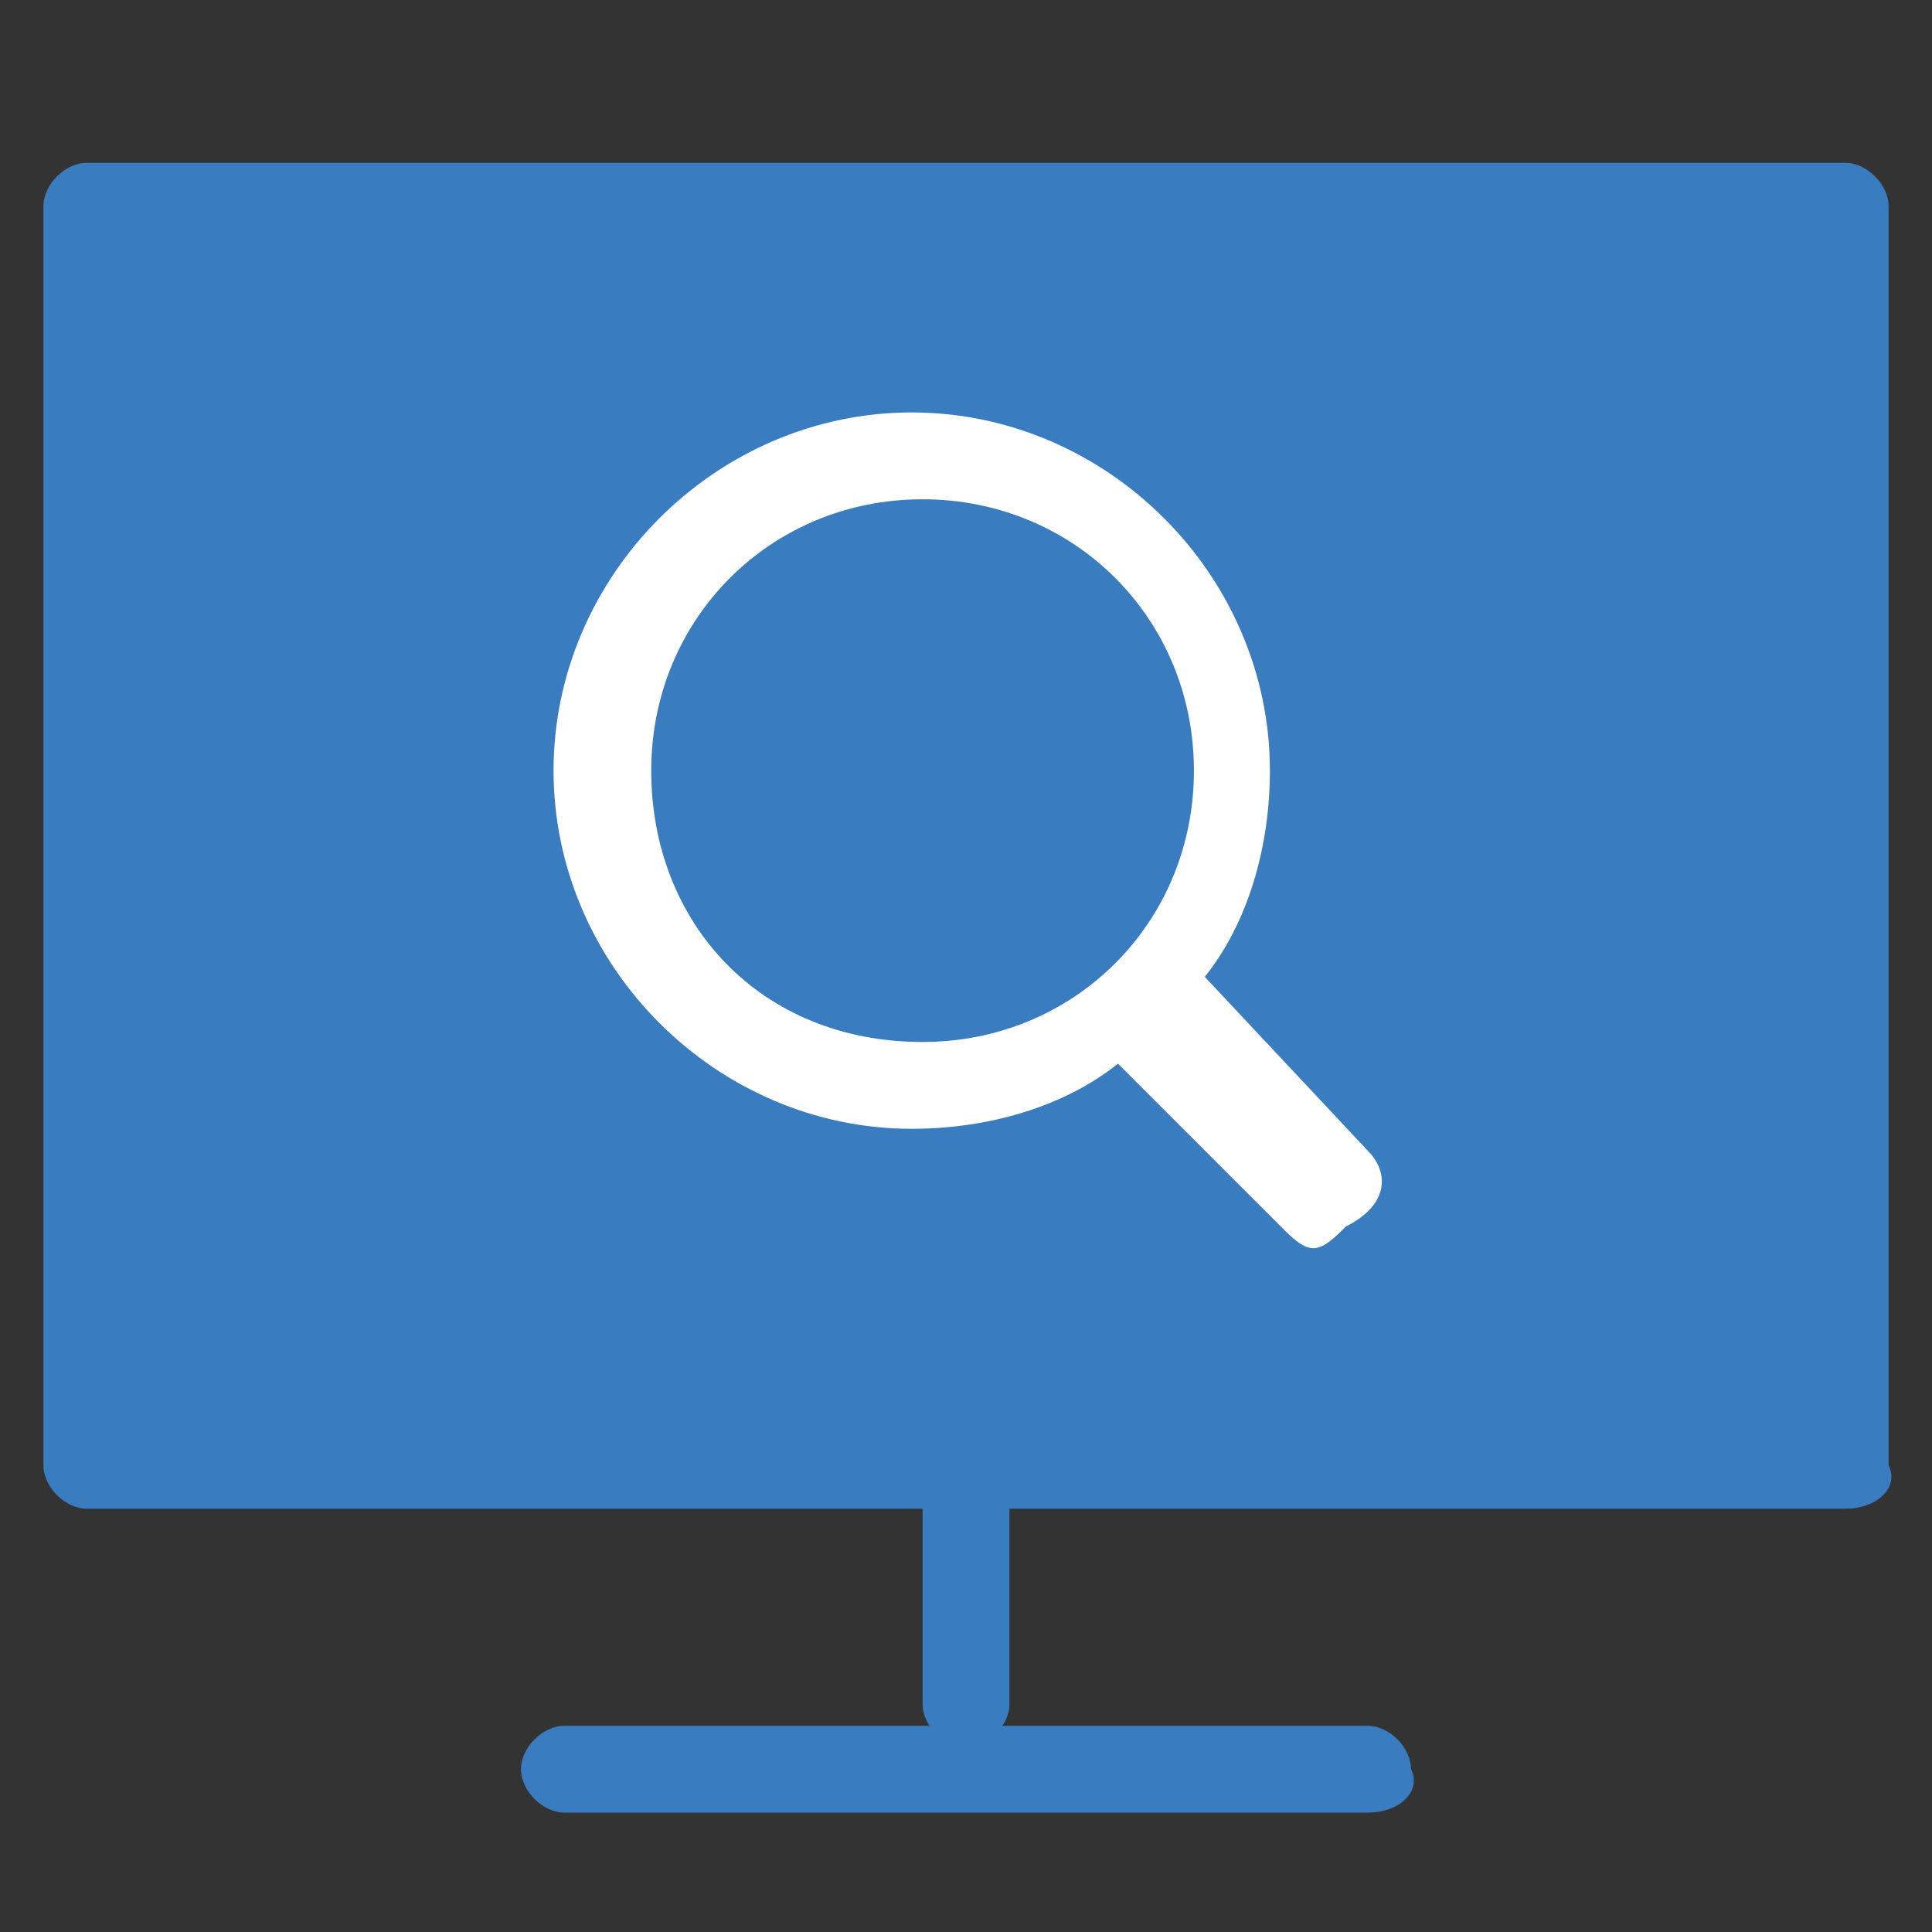 <?xml version="1.0" encoding="utf-8"?>
<!-- Generator: Adobe Illustrator 19.0.0, SVG Export Plug-In . SVG Version: 6.00 Build 0)  -->
<svg version="1.1" id="图层_2" xmlns="http://www.w3.org/2000/svg" xmlns:xlink="http://www.w3.org/1999/xlink" x="0px" y="0px"
	 viewBox="-190 192.2 17.8 17.8" style="enable-background:new -190 192.2 17.8 17.8;" xml:space="preserve">
<rect x="-190" y="192.2" width="17.8" height="17.8" fill="#333333" stroke="none"/>
<style type="text/css">
	.st0{fill:#397CBF;}
	.st1{fill:#FFFFFF;}
</style>
<path class="st0" d="M-177.4,208.9h-7.4c-0.2,0-0.4-0.2-0.4-0.4c0-0.2,0.2-0.4,0.4-0.4h7.4c0.2,0,0.4,0.2,0.4,0.4
	C-176.9,208.7-177.1,208.9-177.4,208.9z"/>
<path class="st0" d="M-181.1,208.3c-0.2,0-0.4-0.2-0.4-0.4v-2.2c0-0.2,0.2-0.4,0.4-0.4c0.2,0,0.4,0.2,0.4,0.4v2.2
	C-180.7,208.1-180.9,208.3-181.1,208.3z"/>
<path class="st0" d="M-173,206.1h-16.2c-0.2,0-0.4-0.2-0.4-0.4v-11.6c0-0.2,0.2-0.4,0.4-0.4h16.2c0.2,0,0.4,0.2,0.4,0.4v11.6
	C-172.5,205.9-172.7,206.1-173,206.1z"/>
<rect x="-188.8" y="194.5" class="st0" width="15.4" height="10.7"/>
<path class="st1" d="M-177.4,202.8l-1.5-1.6c0.4-0.5,0.6-1.2,0.6-1.9c0-1.8-1.5-3.3-3.3-3.3c-1.8,0-3.3,1.5-3.3,3.3s1.5,3.3,3.3,3.3
	c0.7,0,1.4-0.2,1.9-0.6l1.5,1.5c0.1,0.1,0.2,0.2,0.3,0.2c0.1,0,0.2-0.1,0.3-0.2C-177.2,203.3-177.2,203-177.4,202.8z M-184,199.3
	c0-1.4,1.1-2.5,2.5-2.5c1.4,0,2.5,1.1,2.5,2.5c0,1.4-1.1,2.5-2.5,2.5C-183,201.8-184,200.7-184,199.3z"/>
</svg>
